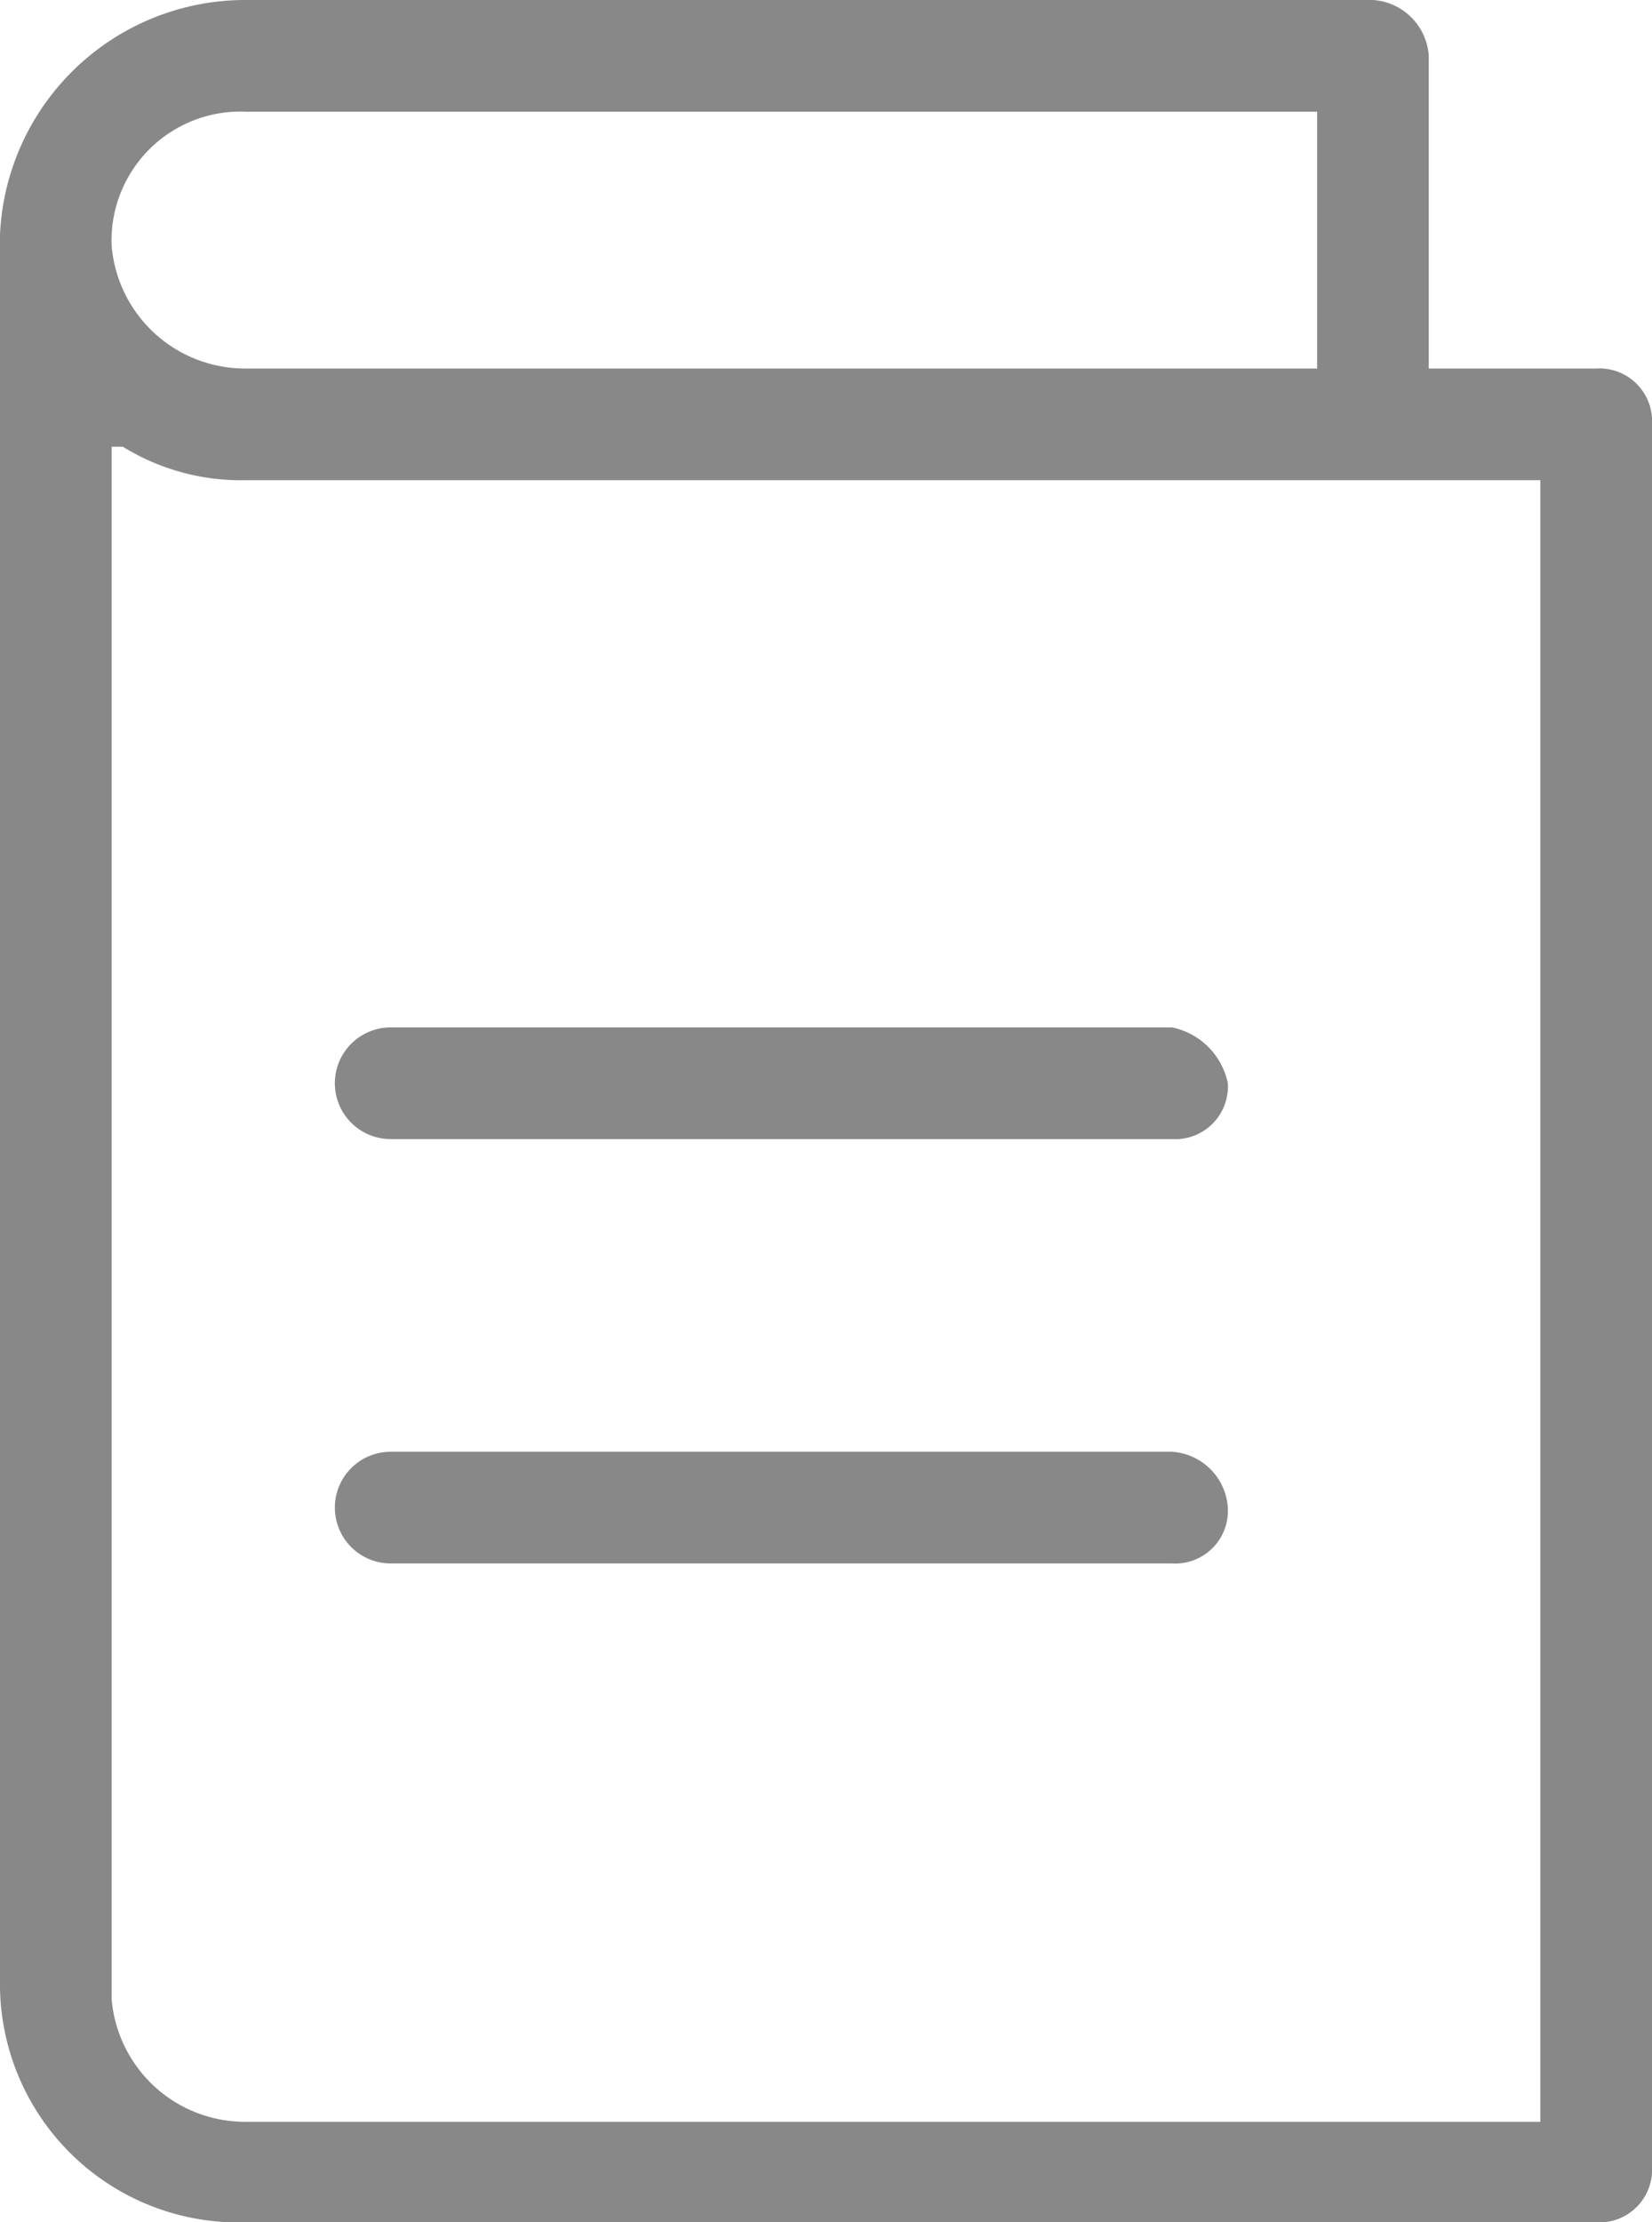 <svg xmlns="http://www.w3.org/2000/svg" width="14.8" height="19.9" viewBox="0 0 14.8 19.9"><defs><style>.a{fill:#888;}</style></defs><g transform="translate(-4.6 -2)"><path class="a" d="M16.9,2H6.8A2.2,2.2,0,0,0,4.6,4.1V19.8a2.135,2.135,0,0,0,2.2,2.1H18.9a.472.472,0,0,0,.5-.5V5.8a.472.472,0,0,0-.5-.5H17.4V2.5A.536.536,0,0,0,16.9,2ZM6.8,3h9.6V5.3H6.8A1.2,1.2,0,0,1,5.6,4.2,1.155,1.155,0,0,1,6.8,3ZM18.4,6.3V21H6.8a1.2,1.2,0,0,1-1.2-1.1V6h.1a2.016,2.016,0,0,0,1.1.3H18.4Z"/><path class="a" d="M15.1,11.2h-7a.5.5,0,0,0,0,1h7a.472.472,0,0,0,.5-.5A.642.642,0,0,0,15.1,11.2Z"/><path class="a" d="M15.1,15h-7a.5.5,0,0,0,0,1h7a.472.472,0,0,0,.5-.5A.536.536,0,0,0,15.1,15Z"/></g></svg>